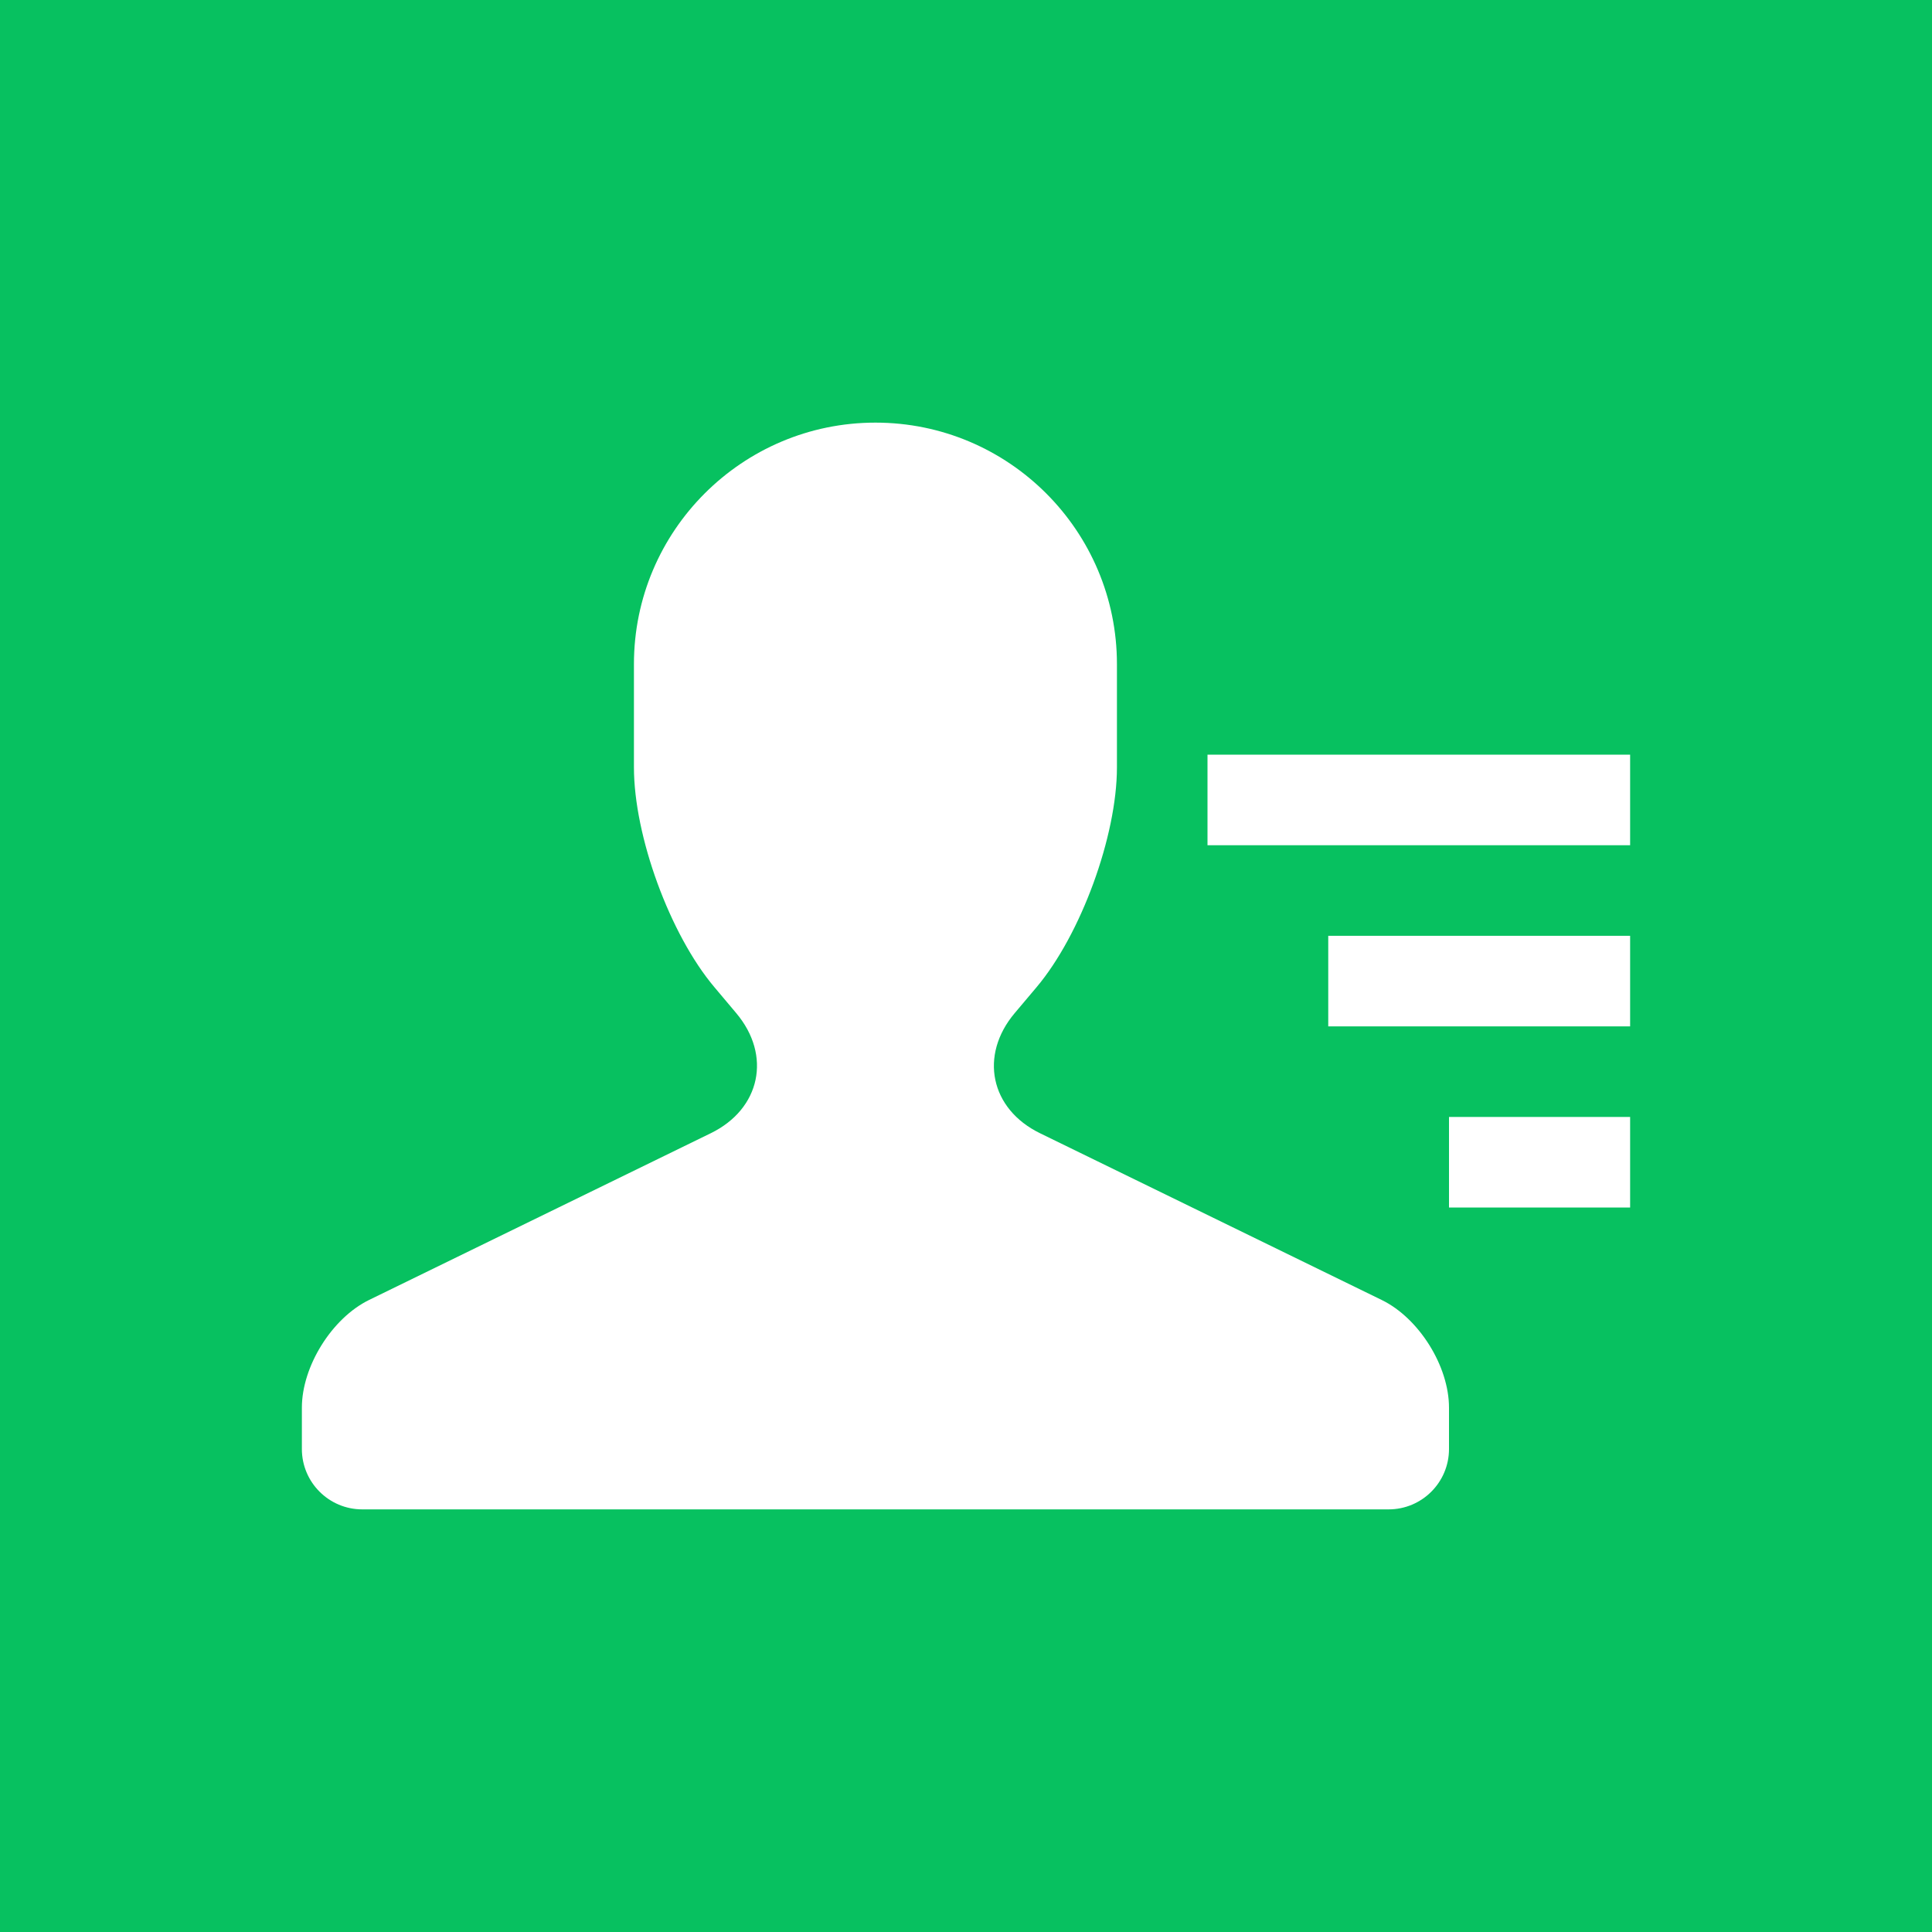 <svg xmlns="http://www.w3.org/2000/svg" xmlns:xlink="http://www.w3.org/1999/xlink" fill="none" version="1.1" width="32" height="32" viewBox="0 0 32 32"><g style="mix-blend-mode:passthrough"><g><g style="mix-blend-mode:passthrough"><rect x="0" y="0" width="32" height="32" rx="0" fill="#07C160" fill-opacity="1"/></g><g style="mix-blend-mode:passthrough"><g><g style="mix-blend-mode:passthrough"><path d="M5,24C5,24.552,5.448,25,6,25L23,25C23.552,25,24,24.552,24,24L24,23.316C24,22.625,23.501,21.832,22.886,21.532L17.226,18.77C16.401,18.368,16.217,17.479,16.807,16.78L17.168,16.352C17.901,15.483,18.5,13.849,18.5,12.71L18.5,11C18.5,8.793,16.709,7,14.5,7C12.295,7,10.5,8.791,10.5,11L10.5,12.709C10.5,13.849,11.096,15.478,11.832,16.35L12.193,16.779C12.786,17.481,12.595,18.368,11.774,18.769L6.114,21.531C5.498,21.832,5,22.63,5,23.316L5,24ZM27,12.5L20,12.5L20,14L27,14L27,12.5ZM22,15.5L27,15.5L27,17L22,17L22,15.5ZM27,18.5L24,18.5L24,20L27,20L27,18.5Z" fill-rule="evenodd" fill="#FFFFFF" fill-opacity="1"/></g></g></g></g></g></svg>